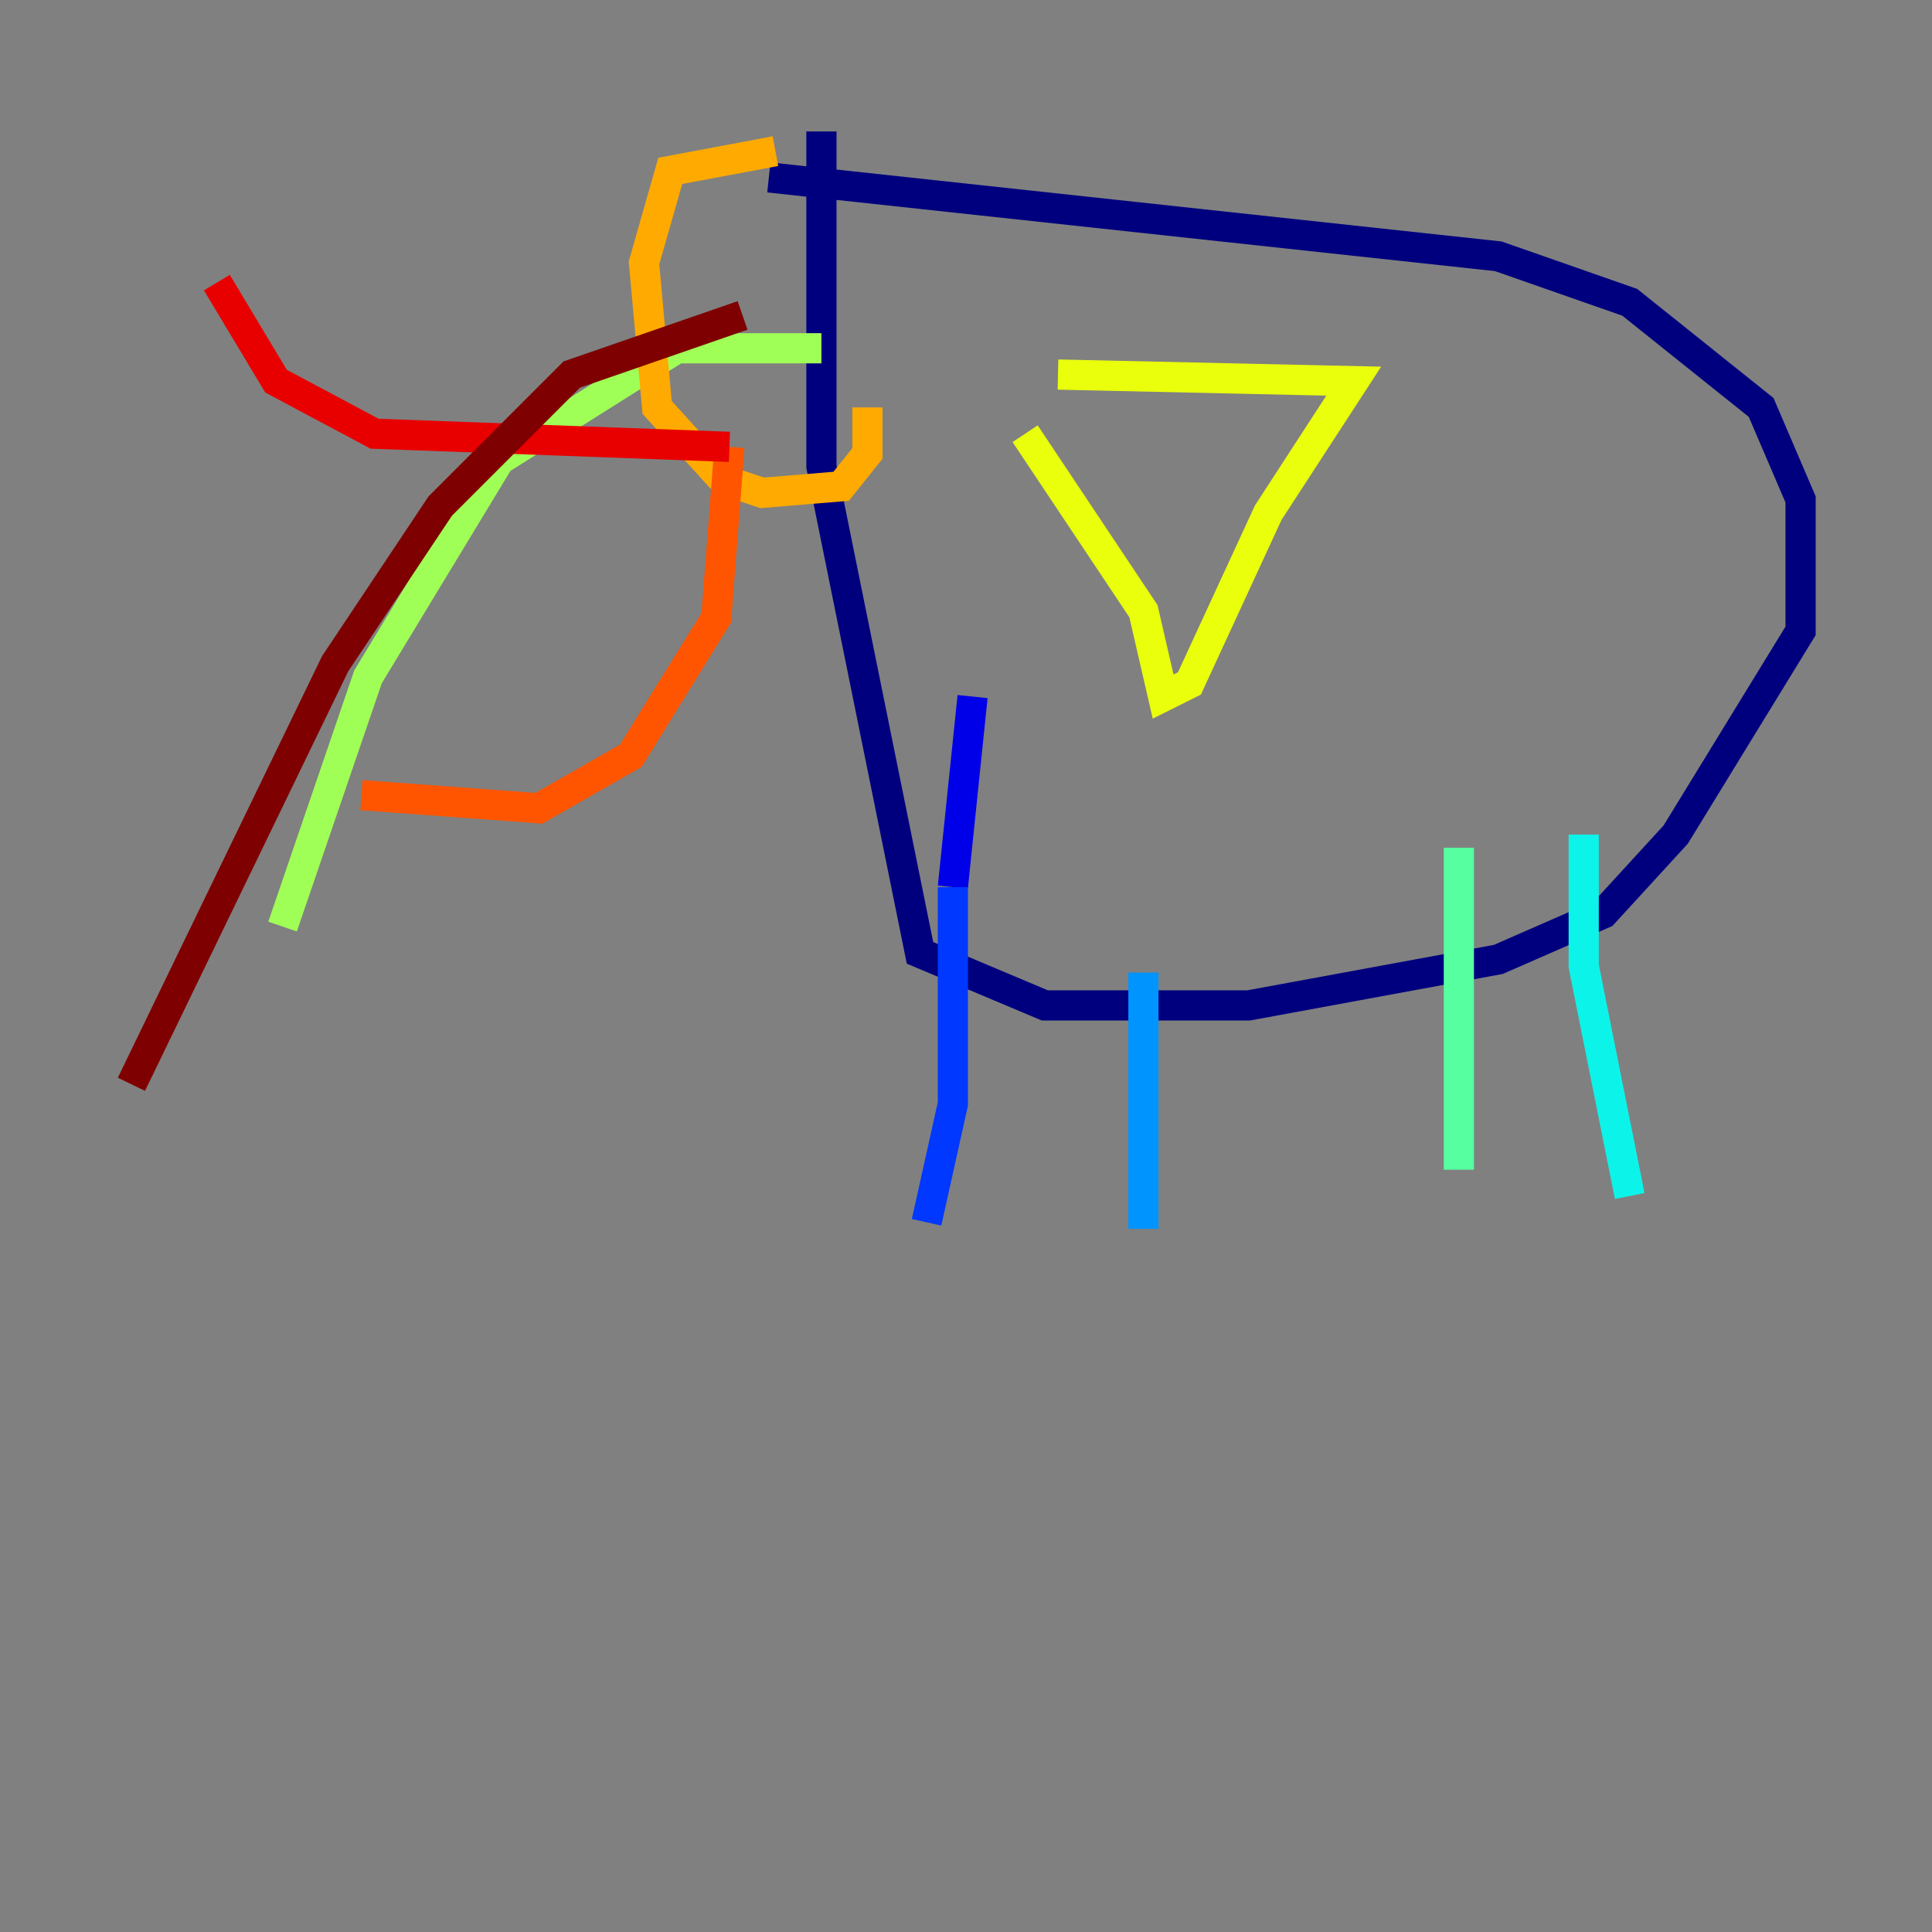 <?xml version="1.0" encoding="utf-8" ?>
<svg baseProfile="tiny" height="128" version="1.2" viewBox="0,0,128,128" width="128" xmlns="http://www.w3.org/2000/svg" xmlns:ev="http://www.w3.org/2001/xml-events" xmlns:xlink="http://www.w3.org/1999/xlink"><rect x="0" y="0" width="128" height="128" fill="#808080" stroke="none"/><defs /><polyline fill="none" points="50.939,11.755 99.265,16.98 107.973,20.027 116.68,26.993 119.293,33.088 119.293,41.796 111.02,55.292 106.231,60.517 99.265,63.565 82.721,66.612 69.225,66.612 60.952,63.129 54.422,30.912 54.422,8.707" stroke="#00007f" stroke-width="2" /><polyline fill="none" points="64.435,46.15 63.129,58.776" stroke="#0000e8" stroke-width="2" /><polyline fill="none" points="63.129,58.776 63.129,73.143 61.388,80.98" stroke="#0038ff" stroke-width="2" /><polyline fill="none" points="75.755,64.435 75.755,81.415" stroke="#0094ff" stroke-width="2" /><polyline fill="none" points="104.925,55.292 104.925,64.0 107.973,79.238" stroke="#0cf4ea" stroke-width="2" /><polyline fill="none" points="96.653,56.163 96.653,77.497" stroke="#56ffa0" stroke-width="2" /><polyline fill="none" points="54.422,23.075 44.843,23.075 33.088,30.476 24.381,44.843 18.721,61.388" stroke="#a0ff56" stroke-width="2" /><polyline fill="none" points="70.095,24.816 89.687,25.252 84.027,33.959 78.803,45.279 77.061,46.15 75.755,40.49 67.918,28.735" stroke="#eaff0c" stroke-width="2" /><polyline fill="none" points="51.374,10.014 44.408,11.32 42.667,17.415 43.537,26.993 47.891,31.782 50.503,32.653 55.728,32.218 57.469,30.041 57.469,26.993" stroke="#ffaa00" stroke-width="2" /><polyline fill="none" points="48.327,29.605 47.456,40.925 41.796,50.068 35.701,53.551 23.946,52.68" stroke="#ff5500" stroke-width="2" /><polyline fill="none" points="48.327,29.605 24.816,28.735 18.286,25.252 14.367,18.721" stroke="#e80000" stroke-width="2" /><polyline fill="none" points="49.197,20.898 37.878,24.816 29.17,33.524 22.204,43.973 8.707,71.837" stroke="#7f0000" stroke-width="2" /></svg>